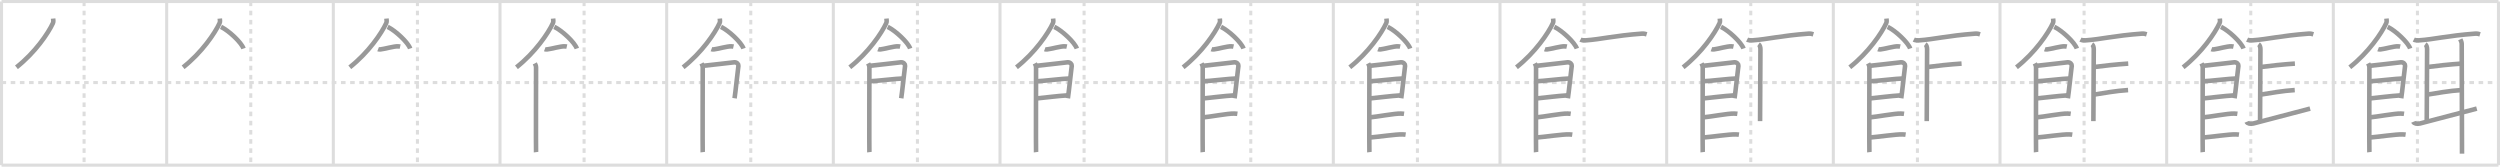 <svg width="1635px" height="109px" viewBox="0 0 1635 109" xmlns="http://www.w3.org/2000/svg" xmlns:xlink="http://www.w3.org/1999/xlink" xml:space="preserve" version="1.1" baseProfile="full">
<line x1="1" y1="1" x2="1634" y2="1" style="stroke:#ddd;stroke-width:2"></line>
<line x1="1" y1="1" x2="1" y2="108" style="stroke:#ddd;stroke-width:2"></line>
<line x1="1" y1="108" x2="1634" y2="108" style="stroke:#ddd;stroke-width:2"></line>
<line x1="1634" y1="1" x2="1634" y2="108" style="stroke:#ddd;stroke-width:2"></line>
<line x1="109" y1="1" x2="109" y2="108" style="stroke:#ddd;stroke-width:2"></line>
<line x1="218" y1="1" x2="218" y2="108" style="stroke:#ddd;stroke-width:2"></line>
<line x1="327" y1="1" x2="327" y2="108" style="stroke:#ddd;stroke-width:2"></line>
<line x1="436" y1="1" x2="436" y2="108" style="stroke:#ddd;stroke-width:2"></line>
<line x1="545" y1="1" x2="545" y2="108" style="stroke:#ddd;stroke-width:2"></line>
<line x1="654" y1="1" x2="654" y2="108" style="stroke:#ddd;stroke-width:2"></line>
<line x1="763" y1="1" x2="763" y2="108" style="stroke:#ddd;stroke-width:2"></line>
<line x1="872" y1="1" x2="872" y2="108" style="stroke:#ddd;stroke-width:2"></line>
<line x1="981" y1="1" x2="981" y2="108" style="stroke:#ddd;stroke-width:2"></line>
<line x1="1090" y1="1" x2="1090" y2="108" style="stroke:#ddd;stroke-width:2"></line>
<line x1="1199" y1="1" x2="1199" y2="108" style="stroke:#ddd;stroke-width:2"></line>
<line x1="1308" y1="1" x2="1308" y2="108" style="stroke:#ddd;stroke-width:2"></line>
<line x1="1417" y1="1" x2="1417" y2="108" style="stroke:#ddd;stroke-width:2"></line>
<line x1="1526" y1="1" x2="1526" y2="108" style="stroke:#ddd;stroke-width:2"></line>
<line x1="1" y1="54" x2="1634" y2="54" style="stroke:#ddd;stroke-width:2;stroke-dasharray:3 3"></line>
<line x1="55" y1="1" x2="55" y2="108" style="stroke:#ddd;stroke-width:2;stroke-dasharray:3 3"></line>
<line x1="164" y1="1" x2="164" y2="108" style="stroke:#ddd;stroke-width:2;stroke-dasharray:3 3"></line>
<line x1="273" y1="1" x2="273" y2="108" style="stroke:#ddd;stroke-width:2;stroke-dasharray:3 3"></line>
<line x1="382" y1="1" x2="382" y2="108" style="stroke:#ddd;stroke-width:2;stroke-dasharray:3 3"></line>
<line x1="491" y1="1" x2="491" y2="108" style="stroke:#ddd;stroke-width:2;stroke-dasharray:3 3"></line>
<line x1="600" y1="1" x2="600" y2="108" style="stroke:#ddd;stroke-width:2;stroke-dasharray:3 3"></line>
<line x1="709" y1="1" x2="709" y2="108" style="stroke:#ddd;stroke-width:2;stroke-dasharray:3 3"></line>
<line x1="818" y1="1" x2="818" y2="108" style="stroke:#ddd;stroke-width:2;stroke-dasharray:3 3"></line>
<line x1="927" y1="1" x2="927" y2="108" style="stroke:#ddd;stroke-width:2;stroke-dasharray:3 3"></line>
<line x1="1036" y1="1" x2="1036" y2="108" style="stroke:#ddd;stroke-width:2;stroke-dasharray:3 3"></line>
<line x1="1145" y1="1" x2="1145" y2="108" style="stroke:#ddd;stroke-width:2;stroke-dasharray:3 3"></line>
<line x1="1254" y1="1" x2="1254" y2="108" style="stroke:#ddd;stroke-width:2;stroke-dasharray:3 3"></line>
<line x1="1363" y1="1" x2="1363" y2="108" style="stroke:#ddd;stroke-width:2;stroke-dasharray:3 3"></line>
<line x1="1472" y1="1" x2="1472" y2="108" style="stroke:#ddd;stroke-width:2;stroke-dasharray:3 3"></line>
<line x1="1581" y1="1" x2="1581" y2="108" style="stroke:#ddd;stroke-width:2;stroke-dasharray:3 3"></line>
<path d="M34.74,12.14c0.07,0.74,0.33,1.97-0.13,2.97c-3,6.52-11.63,19.29-23.86,28.89" style="fill:none;stroke:#999;stroke-width:3"></path>

<path d="M143.74,12.14c0.07,0.74,0.33,1.97-0.13,2.97c-3,6.52-11.63,19.29-23.86,28.89" style="fill:none;stroke:#999;stroke-width:3"></path>
<path d="M144.52,17.58c5.2,2.5,13.43,10.28,14.73,14.17" style="fill:none;stroke:#999;stroke-width:3"></path>

<path d="M252.74,12.14c0.07,0.74,0.33,1.97-0.13,2.97c-3,6.52-11.63,19.29-23.86,28.89" style="fill:none;stroke:#999;stroke-width:3"></path>
<path d="M253.52,17.58c5.2,2.5,13.43,10.28,14.73,14.17" style="fill:none;stroke:#999;stroke-width:3"></path>
<path d="M247.28,32.16c0.39,0.15,1.12,0.19,1.51,0.15c2.51-0.25,9.11-2.17,11.54-2c0.65,0.05,1.05,0.07,1.38,0.14" style="fill:none;stroke:#999;stroke-width:3"></path>

<path d="M361.74,12.14c0.07,0.74,0.33,1.97-0.13,2.97c-3,6.52-11.63,19.29-23.86,28.89" style="fill:none;stroke:#999;stroke-width:3"></path>
<path d="M362.52,17.58c5.2,2.5,13.43,10.28,14.73,14.17" style="fill:none;stroke:#999;stroke-width:3"></path>
<path d="M356.28,32.16c0.39,0.15,1.12,0.19,1.51,0.15c2.51-0.25,9.11-2.17,11.54-2c0.65,0.05,1.05,0.07,1.38,0.14" style="fill:none;stroke:#999;stroke-width:3"></path>
<path d="M349.77,41.44c0.4,0.78,0.81,1.66,0.81,2.7c0,1.04-0.13,54.33,0,55.37" style="fill:none;stroke:#999;stroke-width:3"></path>

<path d="M470.74,12.14c0.07,0.74,0.33,1.97-0.13,2.97c-3,6.52-11.63,19.29-23.86,28.89" style="fill:none;stroke:#999;stroke-width:3"></path>
<path d="M471.52,17.58c5.2,2.5,13.43,10.28,14.73,14.17" style="fill:none;stroke:#999;stroke-width:3"></path>
<path d="M465.28,32.16c0.39,0.15,1.12,0.19,1.51,0.15c2.51-0.25,9.11-2.17,11.54-2c0.65,0.05,1.05,0.07,1.38,0.14" style="fill:none;stroke:#999;stroke-width:3"></path>
<path d="M458.77,41.44c0.4,0.78,0.81,1.66,0.81,2.7c0,1.04-0.13,54.33,0,55.37" style="fill:none;stroke:#999;stroke-width:3"></path>
<path d="M459.72,43.05c2.27-0.13,18.45-2.15,20.52-2.31c1.72-0.13,2.83,1.44,2.7,2.2c-0.27,1.56-1.98,17.89-2.54,21.33" style="fill:none;stroke:#999;stroke-width:3"></path>

<path d="M579.74,12.14c0.07,0.74,0.33,1.97-0.13,2.97c-3,6.52-11.63,19.29-23.86,28.89" style="fill:none;stroke:#999;stroke-width:3"></path>
<path d="M580.52,17.58c5.2,2.5,13.43,10.28,14.73,14.17" style="fill:none;stroke:#999;stroke-width:3"></path>
<path d="M574.28,32.16c0.39,0.15,1.12,0.19,1.51,0.15c2.51-0.25,9.11-2.17,11.54-2c0.65,0.05,1.05,0.07,1.38,0.14" style="fill:none;stroke:#999;stroke-width:3"></path>
<path d="M567.77,41.44c0.4,0.78,0.81,1.66,0.81,2.7c0,1.04-0.13,54.33,0,55.37" style="fill:none;stroke:#999;stroke-width:3"></path>
<path d="M568.72,43.05c2.27-0.13,18.45-2.15,20.52-2.31c1.72-0.13,2.83,1.44,2.7,2.2c-0.27,1.56-1.98,17.89-2.54,21.33" style="fill:none;stroke:#999;stroke-width:3"></path>
<path d="M569.12,53.12c3.07,0,17.88-1.79,21.36-1.79" style="fill:none;stroke:#999;stroke-width:3"></path>

<path d="M688.74,12.14c0.07,0.74,0.33,1.97-0.13,2.97c-3,6.52-11.63,19.29-23.86,28.89" style="fill:none;stroke:#999;stroke-width:3"></path>
<path d="M689.52,17.58c5.2,2.5,13.43,10.28,14.73,14.17" style="fill:none;stroke:#999;stroke-width:3"></path>
<path d="M683.28,32.16c0.39,0.15,1.12,0.19,1.51,0.15c2.51-0.25,9.11-2.17,11.54-2c0.65,0.05,1.05,0.07,1.38,0.14" style="fill:none;stroke:#999;stroke-width:3"></path>
<path d="M676.77,41.44c0.4,0.78,0.81,1.66,0.81,2.7c0,1.04-0.13,54.33,0,55.37" style="fill:none;stroke:#999;stroke-width:3"></path>
<path d="M677.72,43.05c2.27-0.13,18.45-2.15,20.52-2.31c1.72-0.13,2.83,1.44,2.7,2.2c-0.27,1.56-1.98,17.89-2.54,21.33" style="fill:none;stroke:#999;stroke-width:3"></path>
<path d="M678.12,53.12c3.07,0,17.88-1.79,21.36-1.79" style="fill:none;stroke:#999;stroke-width:3"></path>
<path d="M677.98,64.36c6.26-0.56,12.71-1.54,20.51-2.02" style="fill:none;stroke:#999;stroke-width:3"></path>

<path d="M797.74,12.14c0.07,0.74,0.33,1.97-0.13,2.97c-3,6.52-11.63,19.29-23.86,28.89" style="fill:none;stroke:#999;stroke-width:3"></path>
<path d="M798.52,17.58c5.2,2.5,13.43,10.28,14.73,14.17" style="fill:none;stroke:#999;stroke-width:3"></path>
<path d="M792.28,32.16c0.39,0.15,1.12,0.19,1.51,0.15c2.51-0.25,9.11-2.17,11.54-2c0.65,0.05,1.05,0.07,1.38,0.14" style="fill:none;stroke:#999;stroke-width:3"></path>
<path d="M785.77,41.44c0.4,0.78,0.81,1.66,0.81,2.7c0,1.04-0.13,54.33,0,55.37" style="fill:none;stroke:#999;stroke-width:3"></path>
<path d="M786.72,43.05c2.27-0.13,18.45-2.15,20.52-2.31c1.72-0.13,2.83,1.44,2.7,2.2c-0.27,1.56-1.98,17.89-2.54,21.33" style="fill:none;stroke:#999;stroke-width:3"></path>
<path d="M787.12,53.12c3.07,0,17.88-1.79,21.36-1.79" style="fill:none;stroke:#999;stroke-width:3"></path>
<path d="M786.98,64.36c6.26-0.56,12.71-1.54,20.51-2.02" style="fill:none;stroke:#999;stroke-width:3"></path>
<path d="M786.92,76.75c3.85-0.25,16.49-2.64,20.22-2.47c1,0.04,1.61,0.07,2.11,0.14" style="fill:none;stroke:#999;stroke-width:3"></path>

<path d="M906.74,12.14c0.07,0.74,0.33,1.97-0.13,2.97c-3,6.52-11.63,19.29-23.86,28.89" style="fill:none;stroke:#999;stroke-width:3"></path>
<path d="M907.52,17.58c5.2,2.5,13.43,10.28,14.73,14.17" style="fill:none;stroke:#999;stroke-width:3"></path>
<path d="M901.28,32.16c0.39,0.15,1.12,0.19,1.51,0.15c2.51-0.25,9.11-2.17,11.54-2c0.65,0.05,1.05,0.07,1.38,0.14" style="fill:none;stroke:#999;stroke-width:3"></path>
<path d="M894.77,41.44c0.4,0.78,0.81,1.66,0.81,2.7c0,1.04-0.13,54.33,0,55.37" style="fill:none;stroke:#999;stroke-width:3"></path>
<path d="M895.72,43.05c2.27-0.13,18.45-2.15,20.52-2.31c1.72-0.13,2.83,1.44,2.7,2.2c-0.27,1.56-1.98,17.89-2.54,21.33" style="fill:none;stroke:#999;stroke-width:3"></path>
<path d="M896.12,53.12c3.07,0,17.88-1.79,21.36-1.79" style="fill:none;stroke:#999;stroke-width:3"></path>
<path d="M895.98,64.36c6.26-0.56,12.71-1.54,20.51-2.02" style="fill:none;stroke:#999;stroke-width:3"></path>
<path d="M895.92,76.75c3.85-0.25,16.49-2.64,20.22-2.47c1,0.04,1.61,0.07,2.11,0.14" style="fill:none;stroke:#999;stroke-width:3"></path>
<path d="M896.44,89.88c3.85-0.25,17-2.15,20.73-1.98c1,0.04,1.61,0.07,2.11,0.14" style="fill:none;stroke:#999;stroke-width:3"></path>

<path d="M1015.74,12.14c0.07,0.74,0.33,1.97-0.13,2.97c-3,6.52-11.63,19.29-23.86,28.89" style="fill:none;stroke:#999;stroke-width:3"></path>
<path d="M1016.52,17.58c5.2,2.5,13.43,10.28,14.73,14.17" style="fill:none;stroke:#999;stroke-width:3"></path>
<path d="M1010.28,32.16c0.39,0.15,1.12,0.19,1.51,0.15c2.51-0.25,9.11-2.17,11.54-2c0.65,0.05,1.05,0.07,1.38,0.14" style="fill:none;stroke:#999;stroke-width:3"></path>
<path d="M1003.77,41.44c0.4,0.78,0.81,1.66,0.81,2.7c0,1.04-0.13,54.33,0,55.37" style="fill:none;stroke:#999;stroke-width:3"></path>
<path d="M1004.72,43.05c2.27-0.13,18.45-2.15,20.52-2.31c1.72-0.13,2.83,1.44,2.7,2.2c-0.27,1.56-1.98,17.89-2.54,21.33" style="fill:none;stroke:#999;stroke-width:3"></path>
<path d="M1005.12,53.12c3.07,0,17.88-1.79,21.36-1.79" style="fill:none;stroke:#999;stroke-width:3"></path>
<path d="M1004.98,64.36c6.26-0.56,12.71-1.54,20.51-2.02" style="fill:none;stroke:#999;stroke-width:3"></path>
<path d="M1004.92,76.75c3.85-0.25,16.49-2.64,20.22-2.47c1,0.04,1.61,0.07,2.11,0.14" style="fill:none;stroke:#999;stroke-width:3"></path>
<path d="M1005.44,89.88c3.85-0.25,17-2.15,20.73-1.98c1,0.04,1.61,0.07,2.11,0.14" style="fill:none;stroke:#999;stroke-width:3"></path>
<path d="M1033.6,25.92c0.91,0.46,2.58,0.53,3.5,0.46c10.06-0.69,18.28-3,36.64-4.38c1.52-0.11,2.44,0.22,3.2,0.45" style="fill:none;stroke:#999;stroke-width:3"></path>

<path d="M1124.74,12.14c0.07,0.74,0.33,1.97-0.13,2.97c-3,6.52-11.63,19.29-23.86,28.89" style="fill:none;stroke:#999;stroke-width:3"></path>
<path d="M1125.52,17.58c5.2,2.5,13.43,10.28,14.73,14.17" style="fill:none;stroke:#999;stroke-width:3"></path>
<path d="M1119.28,32.16c0.39,0.15,1.12,0.19,1.51,0.15c2.51-0.25,9.11-2.17,11.54-2c0.65,0.05,1.05,0.07,1.38,0.14" style="fill:none;stroke:#999;stroke-width:3"></path>
<path d="M1112.77,41.44c0.4,0.78,0.81,1.66,0.81,2.7c0,1.04-0.13,54.33,0,55.37" style="fill:none;stroke:#999;stroke-width:3"></path>
<path d="M1113.72,43.05c2.27-0.13,18.45-2.15,20.52-2.31c1.72-0.13,2.83,1.44,2.7,2.2c-0.27,1.56-1.98,17.89-2.54,21.33" style="fill:none;stroke:#999;stroke-width:3"></path>
<path d="M1114.12,53.12c3.07,0,17.88-1.79,21.36-1.79" style="fill:none;stroke:#999;stroke-width:3"></path>
<path d="M1113.98,64.36c6.26-0.56,12.71-1.54,20.51-2.02" style="fill:none;stroke:#999;stroke-width:3"></path>
<path d="M1113.92,76.75c3.85-0.25,16.49-2.64,20.22-2.47c1,0.04,1.61,0.07,2.11,0.14" style="fill:none;stroke:#999;stroke-width:3"></path>
<path d="M1114.44,89.88c3.85-0.25,17-2.15,20.73-1.98c1,0.04,1.61,0.07,2.11,0.14" style="fill:none;stroke:#999;stroke-width:3"></path>
<path d="M1142.6,25.92c0.91,0.46,2.58,0.53,3.5,0.46c10.06-0.69,18.28-3,36.64-4.38c1.52-0.11,2.44,0.22,3.2,0.45" style="fill:none;stroke:#999;stroke-width:3"></path>
<path d="M1150.1,28.93c0.79,0.52,1.22,1.89,1.22,3.29s-0.24,41.94-0.24,47" style="fill:none;stroke:#999;stroke-width:3"></path>

<path d="M1233.74,12.14c0.07,0.74,0.33,1.97-0.13,2.97c-3,6.52-11.63,19.29-23.86,28.89" style="fill:none;stroke:#999;stroke-width:3"></path>
<path d="M1234.52,17.58c5.2,2.5,13.43,10.28,14.73,14.17" style="fill:none;stroke:#999;stroke-width:3"></path>
<path d="M1228.28,32.16c0.39,0.15,1.12,0.19,1.51,0.15c2.51-0.25,9.11-2.17,11.54-2c0.65,0.05,1.05,0.07,1.38,0.14" style="fill:none;stroke:#999;stroke-width:3"></path>
<path d="M1221.77,41.44c0.4,0.78,0.81,1.66,0.81,2.7c0,1.04-0.13,54.33,0,55.37" style="fill:none;stroke:#999;stroke-width:3"></path>
<path d="M1222.72,43.05c2.27-0.13,18.45-2.15,20.52-2.31c1.72-0.13,2.83,1.44,2.7,2.2c-0.27,1.56-1.98,17.89-2.54,21.33" style="fill:none;stroke:#999;stroke-width:3"></path>
<path d="M1223.12,53.12c3.07,0,17.88-1.79,21.36-1.79" style="fill:none;stroke:#999;stroke-width:3"></path>
<path d="M1222.98,64.36c6.26-0.56,12.71-1.54,20.51-2.02" style="fill:none;stroke:#999;stroke-width:3"></path>
<path d="M1222.92,76.75c3.85-0.25,16.49-2.64,20.22-2.47c1,0.04,1.61,0.07,2.11,0.14" style="fill:none;stroke:#999;stroke-width:3"></path>
<path d="M1223.44,89.88c3.85-0.25,17-2.15,20.73-1.98c1,0.04,1.61,0.07,2.11,0.14" style="fill:none;stroke:#999;stroke-width:3"></path>
<path d="M1251.6,25.92c0.91,0.46,2.58,0.53,3.5,0.46c10.06-0.69,18.28-3,36.64-4.38c1.52-0.11,2.44,0.22,3.2,0.45" style="fill:none;stroke:#999;stroke-width:3"></path>
<path d="M1259.1,28.93c0.79,0.52,1.22,1.89,1.22,3.29s-0.24,41.94-0.24,47" style="fill:none;stroke:#999;stroke-width:3"></path>
<path d="M1260.65,43.82c4.97-0.69,14.9-1.77,22.22-2.23" style="fill:none;stroke:#999;stroke-width:3"></path>

<path d="M1342.74,12.14c0.07,0.74,0.33,1.97-0.13,2.97c-3,6.52-11.63,19.29-23.86,28.89" style="fill:none;stroke:#999;stroke-width:3"></path>
<path d="M1343.52,17.58c5.2,2.5,13.43,10.28,14.73,14.17" style="fill:none;stroke:#999;stroke-width:3"></path>
<path d="M1337.28,32.16c0.39,0.15,1.12,0.19,1.51,0.15c2.51-0.25,9.11-2.17,11.54-2c0.65,0.05,1.05,0.07,1.38,0.14" style="fill:none;stroke:#999;stroke-width:3"></path>
<path d="M1330.77,41.44c0.4,0.78,0.81,1.66,0.81,2.7c0,1.04-0.13,54.33,0,55.37" style="fill:none;stroke:#999;stroke-width:3"></path>
<path d="M1331.72,43.05c2.27-0.13,18.45-2.15,20.52-2.31c1.72-0.13,2.83,1.44,2.7,2.2c-0.27,1.56-1.98,17.89-2.54,21.33" style="fill:none;stroke:#999;stroke-width:3"></path>
<path d="M1332.12,53.12c3.07,0,17.88-1.79,21.36-1.79" style="fill:none;stroke:#999;stroke-width:3"></path>
<path d="M1331.98,64.36c6.26-0.56,12.71-1.54,20.51-2.02" style="fill:none;stroke:#999;stroke-width:3"></path>
<path d="M1331.92,76.75c3.85-0.25,16.49-2.64,20.22-2.47c1,0.04,1.61,0.07,2.11,0.14" style="fill:none;stroke:#999;stroke-width:3"></path>
<path d="M1332.44,89.88c3.85-0.25,17-2.15,20.73-1.98c1,0.04,1.61,0.07,2.11,0.14" style="fill:none;stroke:#999;stroke-width:3"></path>
<path d="M1360.6,25.92c0.91,0.46,2.58,0.53,3.5,0.46c10.06-0.69,18.28-3,36.64-4.38c1.52-0.11,2.44,0.22,3.2,0.45" style="fill:none;stroke:#999;stroke-width:3"></path>
<path d="M1368.1,28.93c0.79,0.52,1.22,1.89,1.22,3.29s-0.24,41.94-0.24,47" style="fill:none;stroke:#999;stroke-width:3"></path>
<path d="M1369.65,43.82c4.97-0.69,14.9-1.77,22.22-2.23" style="fill:none;stroke:#999;stroke-width:3"></path>
<path d="M1369.27,61.9c6.04-0.92,14.58-2.54,22.5-3" style="fill:none;stroke:#999;stroke-width:3"></path>

<path d="M1451.74,12.14c0.07,0.74,0.33,1.97-0.13,2.97c-3,6.52-11.63,19.29-23.86,28.89" style="fill:none;stroke:#999;stroke-width:3"></path>
<path d="M1452.52,17.58c5.2,2.5,13.43,10.28,14.73,14.17" style="fill:none;stroke:#999;stroke-width:3"></path>
<path d="M1446.28,32.16c0.39,0.15,1.12,0.19,1.51,0.15c2.51-0.25,9.11-2.17,11.54-2c0.65,0.05,1.05,0.07,1.38,0.14" style="fill:none;stroke:#999;stroke-width:3"></path>
<path d="M1439.77,41.44c0.4,0.78,0.81,1.66,0.81,2.7c0,1.04-0.13,54.33,0,55.37" style="fill:none;stroke:#999;stroke-width:3"></path>
<path d="M1440.72,43.05c2.27-0.13,18.45-2.15,20.52-2.31c1.72-0.13,2.83,1.44,2.7,2.2c-0.27,1.56-1.98,17.89-2.54,21.33" style="fill:none;stroke:#999;stroke-width:3"></path>
<path d="M1441.12,53.12c3.07,0,17.88-1.79,21.36-1.79" style="fill:none;stroke:#999;stroke-width:3"></path>
<path d="M1440.98,64.36c6.26-0.56,12.71-1.54,20.51-2.02" style="fill:none;stroke:#999;stroke-width:3"></path>
<path d="M1440.92,76.75c3.85-0.25,16.49-2.64,20.22-2.47c1,0.04,1.61,0.07,2.11,0.14" style="fill:none;stroke:#999;stroke-width:3"></path>
<path d="M1441.44,89.88c3.85-0.25,17-2.15,20.73-1.98c1,0.04,1.61,0.07,2.11,0.14" style="fill:none;stroke:#999;stroke-width:3"></path>
<path d="M1469.6,25.92c0.91,0.46,2.58,0.53,3.5,0.46c10.06-0.69,18.28-3,36.64-4.38c1.52-0.11,2.44,0.22,3.2,0.45" style="fill:none;stroke:#999;stroke-width:3"></path>
<path d="M1477.1,28.93c0.79,0.52,1.22,1.89,1.22,3.29s-0.24,41.94-0.24,47" style="fill:none;stroke:#999;stroke-width:3"></path>
<path d="M1478.65,43.82c4.97-0.69,14.9-1.77,22.22-2.23" style="fill:none;stroke:#999;stroke-width:3"></path>
<path d="M1478.27,61.9c6.04-0.92,14.58-2.54,22.5-3" style="fill:none;stroke:#999;stroke-width:3"></path>
<path d="M1469.31,79.68c0.44,1.07,2.44,1.57,4.36,1.08c4.66-1.21,29.96-7.82,37.13-9.73" style="fill:none;stroke:#999;stroke-width:3"></path>

<path d="M1560.74,12.14c0.07,0.74,0.33,1.97-0.13,2.97c-3,6.52-11.63,19.29-23.86,28.89" style="fill:none;stroke:#999;stroke-width:3"></path>
<path d="M1561.52,17.58c5.2,2.5,13.43,10.28,14.73,14.17" style="fill:none;stroke:#999;stroke-width:3"></path>
<path d="M1555.28,32.16c0.39,0.15,1.12,0.19,1.51,0.15c2.51-0.25,9.11-2.17,11.54-2c0.65,0.05,1.05,0.07,1.38,0.14" style="fill:none;stroke:#999;stroke-width:3"></path>
<path d="M1548.77,41.44c0.4,0.78,0.81,1.66,0.81,2.7c0,1.04-0.13,54.33,0,55.37" style="fill:none;stroke:#999;stroke-width:3"></path>
<path d="M1549.72,43.05c2.27-0.13,18.45-2.15,20.52-2.31c1.72-0.13,2.83,1.44,2.7,2.2c-0.27,1.56-1.98,17.89-2.54,21.33" style="fill:none;stroke:#999;stroke-width:3"></path>
<path d="M1550.12,53.12c3.07,0,17.88-1.79,21.36-1.79" style="fill:none;stroke:#999;stroke-width:3"></path>
<path d="M1549.98,64.36c6.26-0.56,12.71-1.54,20.51-2.02" style="fill:none;stroke:#999;stroke-width:3"></path>
<path d="M1549.92,76.75c3.85-0.25,16.49-2.64,20.22-2.47c1,0.04,1.61,0.07,2.11,0.14" style="fill:none;stroke:#999;stroke-width:3"></path>
<path d="M1550.44,89.88c3.85-0.25,17-2.15,20.73-1.98c1,0.04,1.61,0.07,2.11,0.14" style="fill:none;stroke:#999;stroke-width:3"></path>
<path d="M1578.6,25.92c0.91,0.46,2.58,0.53,3.5,0.46c10.06-0.69,18.28-3,36.64-4.38c1.52-0.11,2.44,0.22,3.2,0.45" style="fill:none;stroke:#999;stroke-width:3"></path>
<path d="M1586.1,28.93c0.79,0.52,1.22,1.89,1.22,3.29s-0.24,41.94-0.24,47" style="fill:none;stroke:#999;stroke-width:3"></path>
<path d="M1587.65,43.82c4.97-0.69,14.9-1.77,22.22-2.23" style="fill:none;stroke:#999;stroke-width:3"></path>
<path d="M1587.27,61.9c6.04-0.92,14.58-2.54,22.5-3" style="fill:none;stroke:#999;stroke-width:3"></path>
<path d="M1578.31,79.68c0.44,1.07,2.44,1.57,4.36,1.08c4.66-1.21,29.96-7.82,37.13-9.73" style="fill:none;stroke:#999;stroke-width:3"></path>
<path d="M1609.03,25.69c0.37,0.85,0.93,1.92,0.93,2.98c0,1.06,0.19,63.1,0.19,71.83" style="fill:none;stroke:#999;stroke-width:3"></path>

</svg>